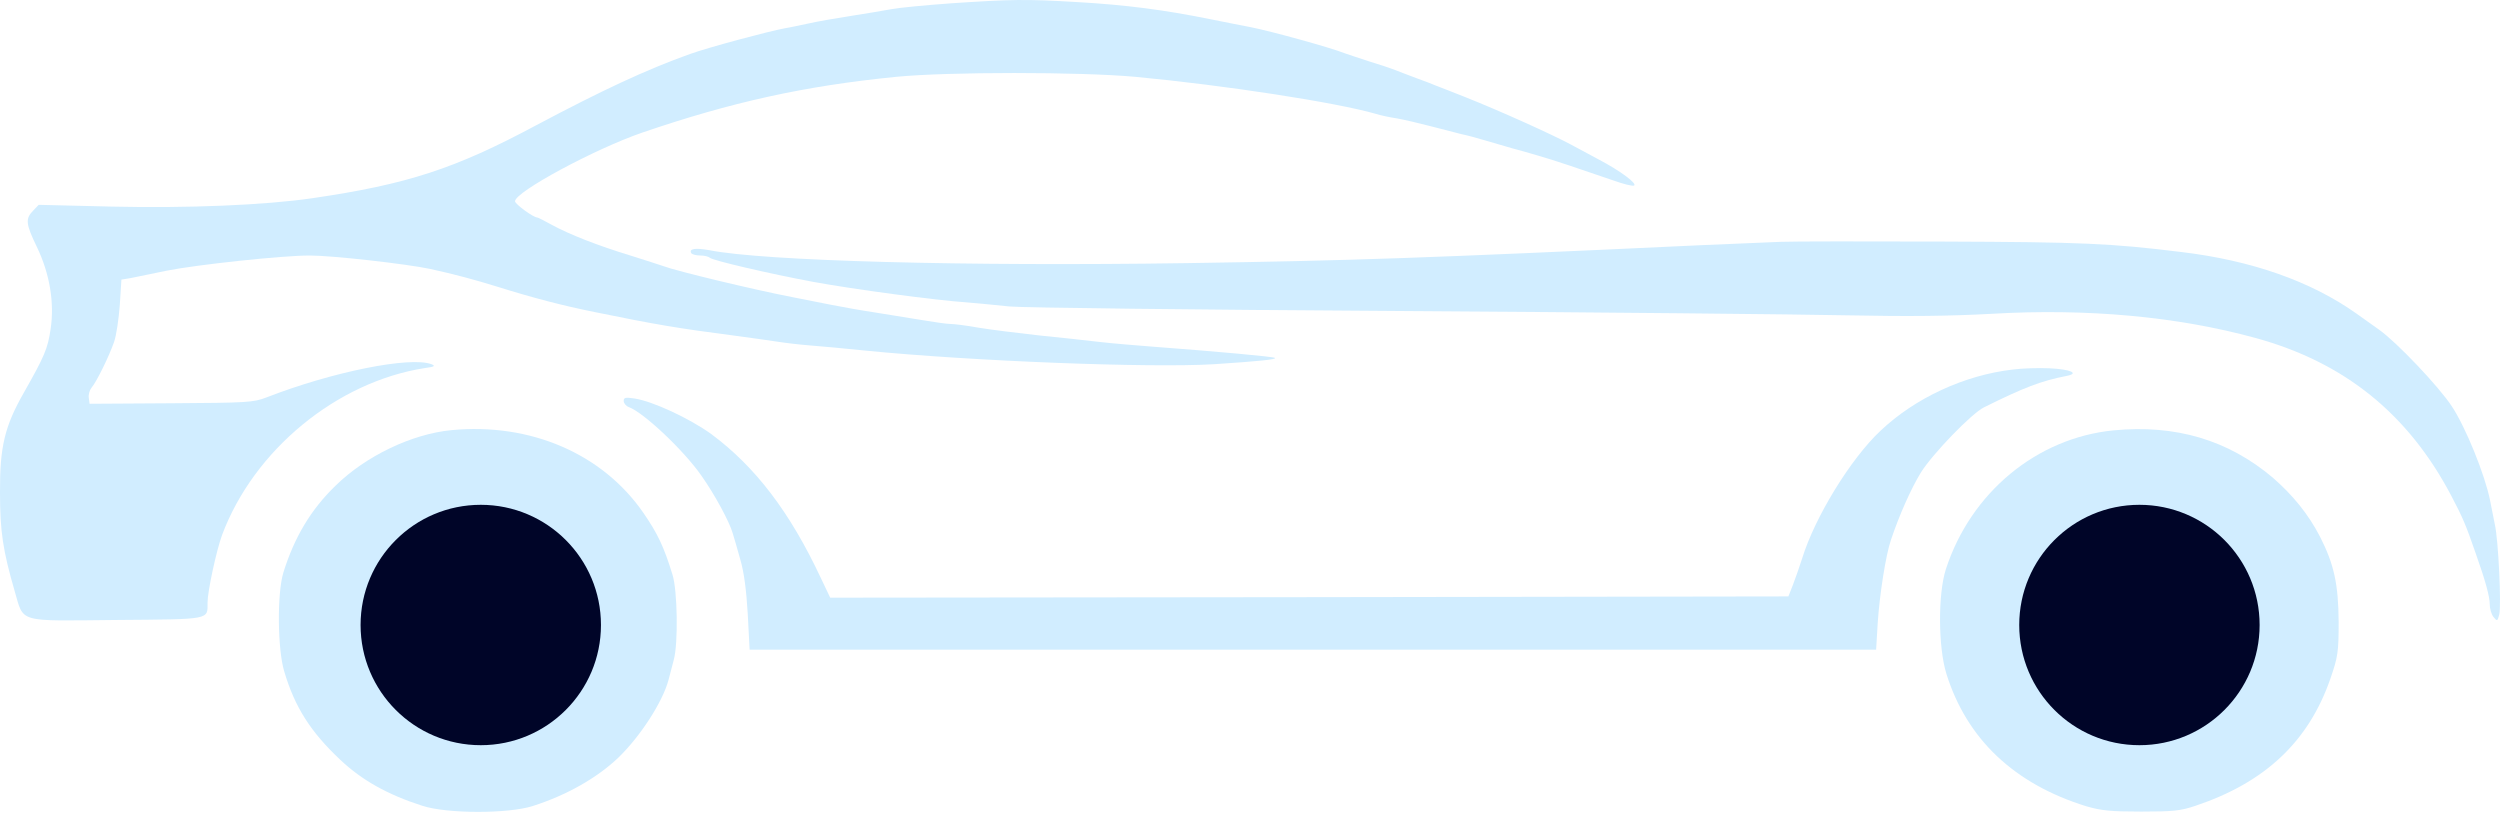 <svg width="104" height="34" viewBox="0 0 104 34" fill="none" xmlns="http://www.w3.org/2000/svg">
<path d="M39.564 0.138C38.538 0.212 37.414 0.318 37.083 0.381C36.752 0.444 35.98 0.571 35.374 0.666C34.767 0.76 33.973 0.898 33.609 0.982C33.246 1.056 32.827 1.151 32.672 1.172C31.978 1.298 29.463 1.973 28.703 2.247C26.85 2.911 25.053 3.755 22.307 5.21C18.922 7.023 16.948 7.667 12.99 8.246C11.038 8.531 7.851 8.668 4.632 8.594L1.61 8.521L1.379 8.763C1.048 9.1 1.07 9.311 1.533 10.271C2.062 11.367 2.272 12.58 2.106 13.687C1.985 14.509 1.853 14.815 0.993 16.333C0.199 17.725 -0.011 18.579 0 20.488C0 22.111 0.122 22.902 0.607 24.579C1.004 25.928 0.673 25.833 4.841 25.791C8.8 25.759 8.634 25.791 8.634 25.064C8.634 24.6 9.009 22.87 9.241 22.248C10.564 18.716 14.015 15.88 17.676 15.311C18.073 15.258 18.128 15.226 17.952 15.152C17.059 14.815 13.817 15.469 11.082 16.534C10.531 16.745 10.288 16.755 7.113 16.776L3.727 16.797L3.694 16.555C3.672 16.418 3.727 16.228 3.805 16.133C4.014 15.891 4.532 14.836 4.742 14.235C4.841 13.961 4.94 13.265 4.984 12.685L5.051 11.631L5.437 11.568C5.646 11.525 6.319 11.389 6.925 11.262C8.193 11.009 11.733 10.629 12.88 10.629C13.817 10.629 16.904 10.977 17.897 11.188C18.911 11.41 19.771 11.642 20.686 11.926C22.164 12.39 23.421 12.717 24.733 12.981C27.247 13.497 28.262 13.666 30.467 13.951C31.162 14.046 32.011 14.161 32.341 14.214C32.672 14.267 33.301 14.341 33.72 14.372C34.15 14.404 35.164 14.499 35.98 14.583C40.446 15.026 47.834 15.311 50.491 15.152C52.399 15.026 53.115 14.952 53.038 14.889C52.994 14.836 50.535 14.615 47.999 14.425C47.304 14.372 46.29 14.288 45.739 14.225C45.198 14.161 44.052 14.035 43.203 13.951C42.354 13.856 41.24 13.719 40.722 13.634C40.203 13.539 39.674 13.476 39.531 13.476C39.387 13.476 38.869 13.402 38.373 13.318C37.877 13.234 36.995 13.097 36.421 13.002C35.848 12.917 35.032 12.77 34.602 12.685C34.183 12.601 33.433 12.453 32.948 12.358C31.371 12.053 28.118 11.273 27.6 11.072C27.446 11.019 26.828 10.819 26.222 10.629C24.898 10.229 23.663 9.744 22.936 9.343C22.649 9.185 22.384 9.048 22.351 9.048C22.186 9.048 21.425 8.489 21.425 8.373C21.425 7.983 24.733 6.201 26.718 5.516C30.423 4.25 33.455 3.576 37.281 3.196C39.42 2.985 44.923 2.985 47.227 3.196C50.932 3.544 55.586 4.261 57.228 4.735C57.427 4.799 57.824 4.883 58.111 4.925C58.408 4.978 59.037 5.126 59.522 5.252C60.007 5.379 60.581 5.526 60.79 5.579C61 5.621 61.441 5.737 61.749 5.832C62.069 5.927 62.587 6.074 62.907 6.169C63.227 6.254 63.712 6.391 63.988 6.475C64.528 6.623 65.928 7.097 67.119 7.508C67.527 7.656 67.913 7.751 67.979 7.719C68.112 7.635 67.406 7.108 66.524 6.644C66.127 6.433 65.609 6.148 65.366 6.022C64.561 5.589 62.411 4.619 60.956 4.04C60.415 3.829 59.864 3.607 59.742 3.565C59.621 3.512 59.246 3.365 58.916 3.249C58.585 3.122 58.188 2.975 58.033 2.911C57.879 2.848 57.405 2.69 56.986 2.563C56.556 2.426 56.093 2.268 55.938 2.215C55.332 1.973 52.84 1.288 52.024 1.129C51.781 1.087 51.01 0.929 50.315 0.792C48.44 0.413 46.841 0.202 44.801 0.086C42.662 -0.041 42.078 -0.03 39.564 0.138Z" fill="#D1EDFF"/>
<path d="M74.077 10.06C73.592 10.081 72.125 10.144 70.824 10.197C59.114 10.745 56.225 10.84 49.377 10.946C40.159 11.083 31.79 10.861 29.508 10.408C28.923 10.303 28.648 10.345 28.758 10.534C28.802 10.587 28.967 10.629 29.133 10.629C29.298 10.629 29.474 10.671 29.53 10.724C29.662 10.84 32.022 11.389 33.83 11.726C35.495 12.032 38.935 12.495 40.225 12.58C40.711 12.622 41.505 12.696 41.99 12.749C42.475 12.801 49.719 12.886 58.089 12.938C66.458 12.991 74.904 13.075 76.867 13.118C79.425 13.17 81.112 13.149 82.865 13.054C86.824 12.822 90.584 13.17 93.815 14.056C97.52 15.068 100.177 17.209 101.974 20.625C102.449 21.532 102.57 21.806 102.989 23.018C103.397 24.167 103.573 24.821 103.573 25.137C103.573 25.317 103.639 25.549 103.728 25.665C103.882 25.854 103.893 25.854 103.97 25.559C104.058 25.19 103.937 22.47 103.783 21.806C103.728 21.542 103.639 21.089 103.584 20.804C103.375 19.76 102.581 17.788 101.996 16.903C101.456 16.08 99.703 14.235 98.975 13.719C98.832 13.613 98.402 13.307 98.027 13.044C96.141 11.705 93.66 10.83 90.727 10.482C87.816 10.123 86.614 10.07 80.858 10.049C77.617 10.039 74.562 10.039 74.077 10.06Z" fill="#D1EDFF"/>
<path d="M83.725 15.374C81.719 15.606 79.668 16.555 78.223 17.925C76.988 19.085 75.5 21.51 74.97 23.229C74.86 23.577 74.684 24.072 74.584 24.336L74.397 24.811L54.461 24.842L34.536 24.863L34.15 24.051C32.86 21.299 31.426 19.423 29.596 18.062C28.692 17.409 27.159 16.692 26.387 16.576C26.023 16.523 25.946 16.534 25.946 16.681C25.946 16.776 26.045 16.892 26.156 16.934C26.773 17.156 28.46 18.748 29.188 19.802C29.739 20.582 30.346 21.711 30.478 22.175C30.533 22.343 30.677 22.849 30.798 23.282C30.952 23.798 31.051 24.578 31.107 25.549L31.184 27.025H54.615H78.047L78.113 25.918C78.19 24.747 78.444 23.102 78.664 22.459C79.006 21.436 79.502 20.319 79.91 19.655C80.384 18.895 82.016 17.198 82.535 16.945C84.211 16.112 84.905 15.848 85.975 15.637C86.515 15.532 86.14 15.363 85.258 15.321C84.806 15.3 84.122 15.321 83.725 15.374Z" fill="#D1EDFF"/>
<path d="M18.779 17.894C17.136 18.052 15.217 18.969 13.96 20.203C12.924 21.204 12.24 22.364 11.788 23.819C11.523 24.684 11.545 27.004 11.821 27.921C12.262 29.418 12.924 30.451 14.159 31.611C15.052 32.455 16.121 33.056 17.566 33.52C18.591 33.857 21.149 33.857 22.164 33.53C23.586 33.077 24.854 32.349 25.725 31.516C26.641 30.631 27.567 29.197 27.809 28.29C27.865 28.058 27.975 27.678 28.03 27.446C28.217 26.772 28.184 24.557 27.975 23.904C27.611 22.723 27.357 22.196 26.762 21.331C25.064 18.874 22.065 17.578 18.779 17.894Z" fill="#D1EDFF"/>
<path d="M87.915 17.904C84.729 18.221 81.983 20.488 80.947 23.683C80.616 24.716 80.627 26.919 80.969 28.026C81.818 30.747 83.791 32.613 86.791 33.541C87.408 33.72 87.794 33.762 89.073 33.762C90.397 33.762 90.716 33.731 91.334 33.52C94.234 32.55 96.042 30.842 96.946 28.227C97.255 27.331 97.288 27.13 97.288 25.875C97.277 24.315 97.101 23.482 96.516 22.333C96.031 21.395 95.391 20.604 94.543 19.866C92.69 18.305 90.507 17.651 87.915 17.904Z" fill="#D1EDFF"/>
<circle cx="20" cy="26" r="5" fill="#000528"/>
<circle cx="89" cy="26" r="5" fill="#000528"/>
</svg>
